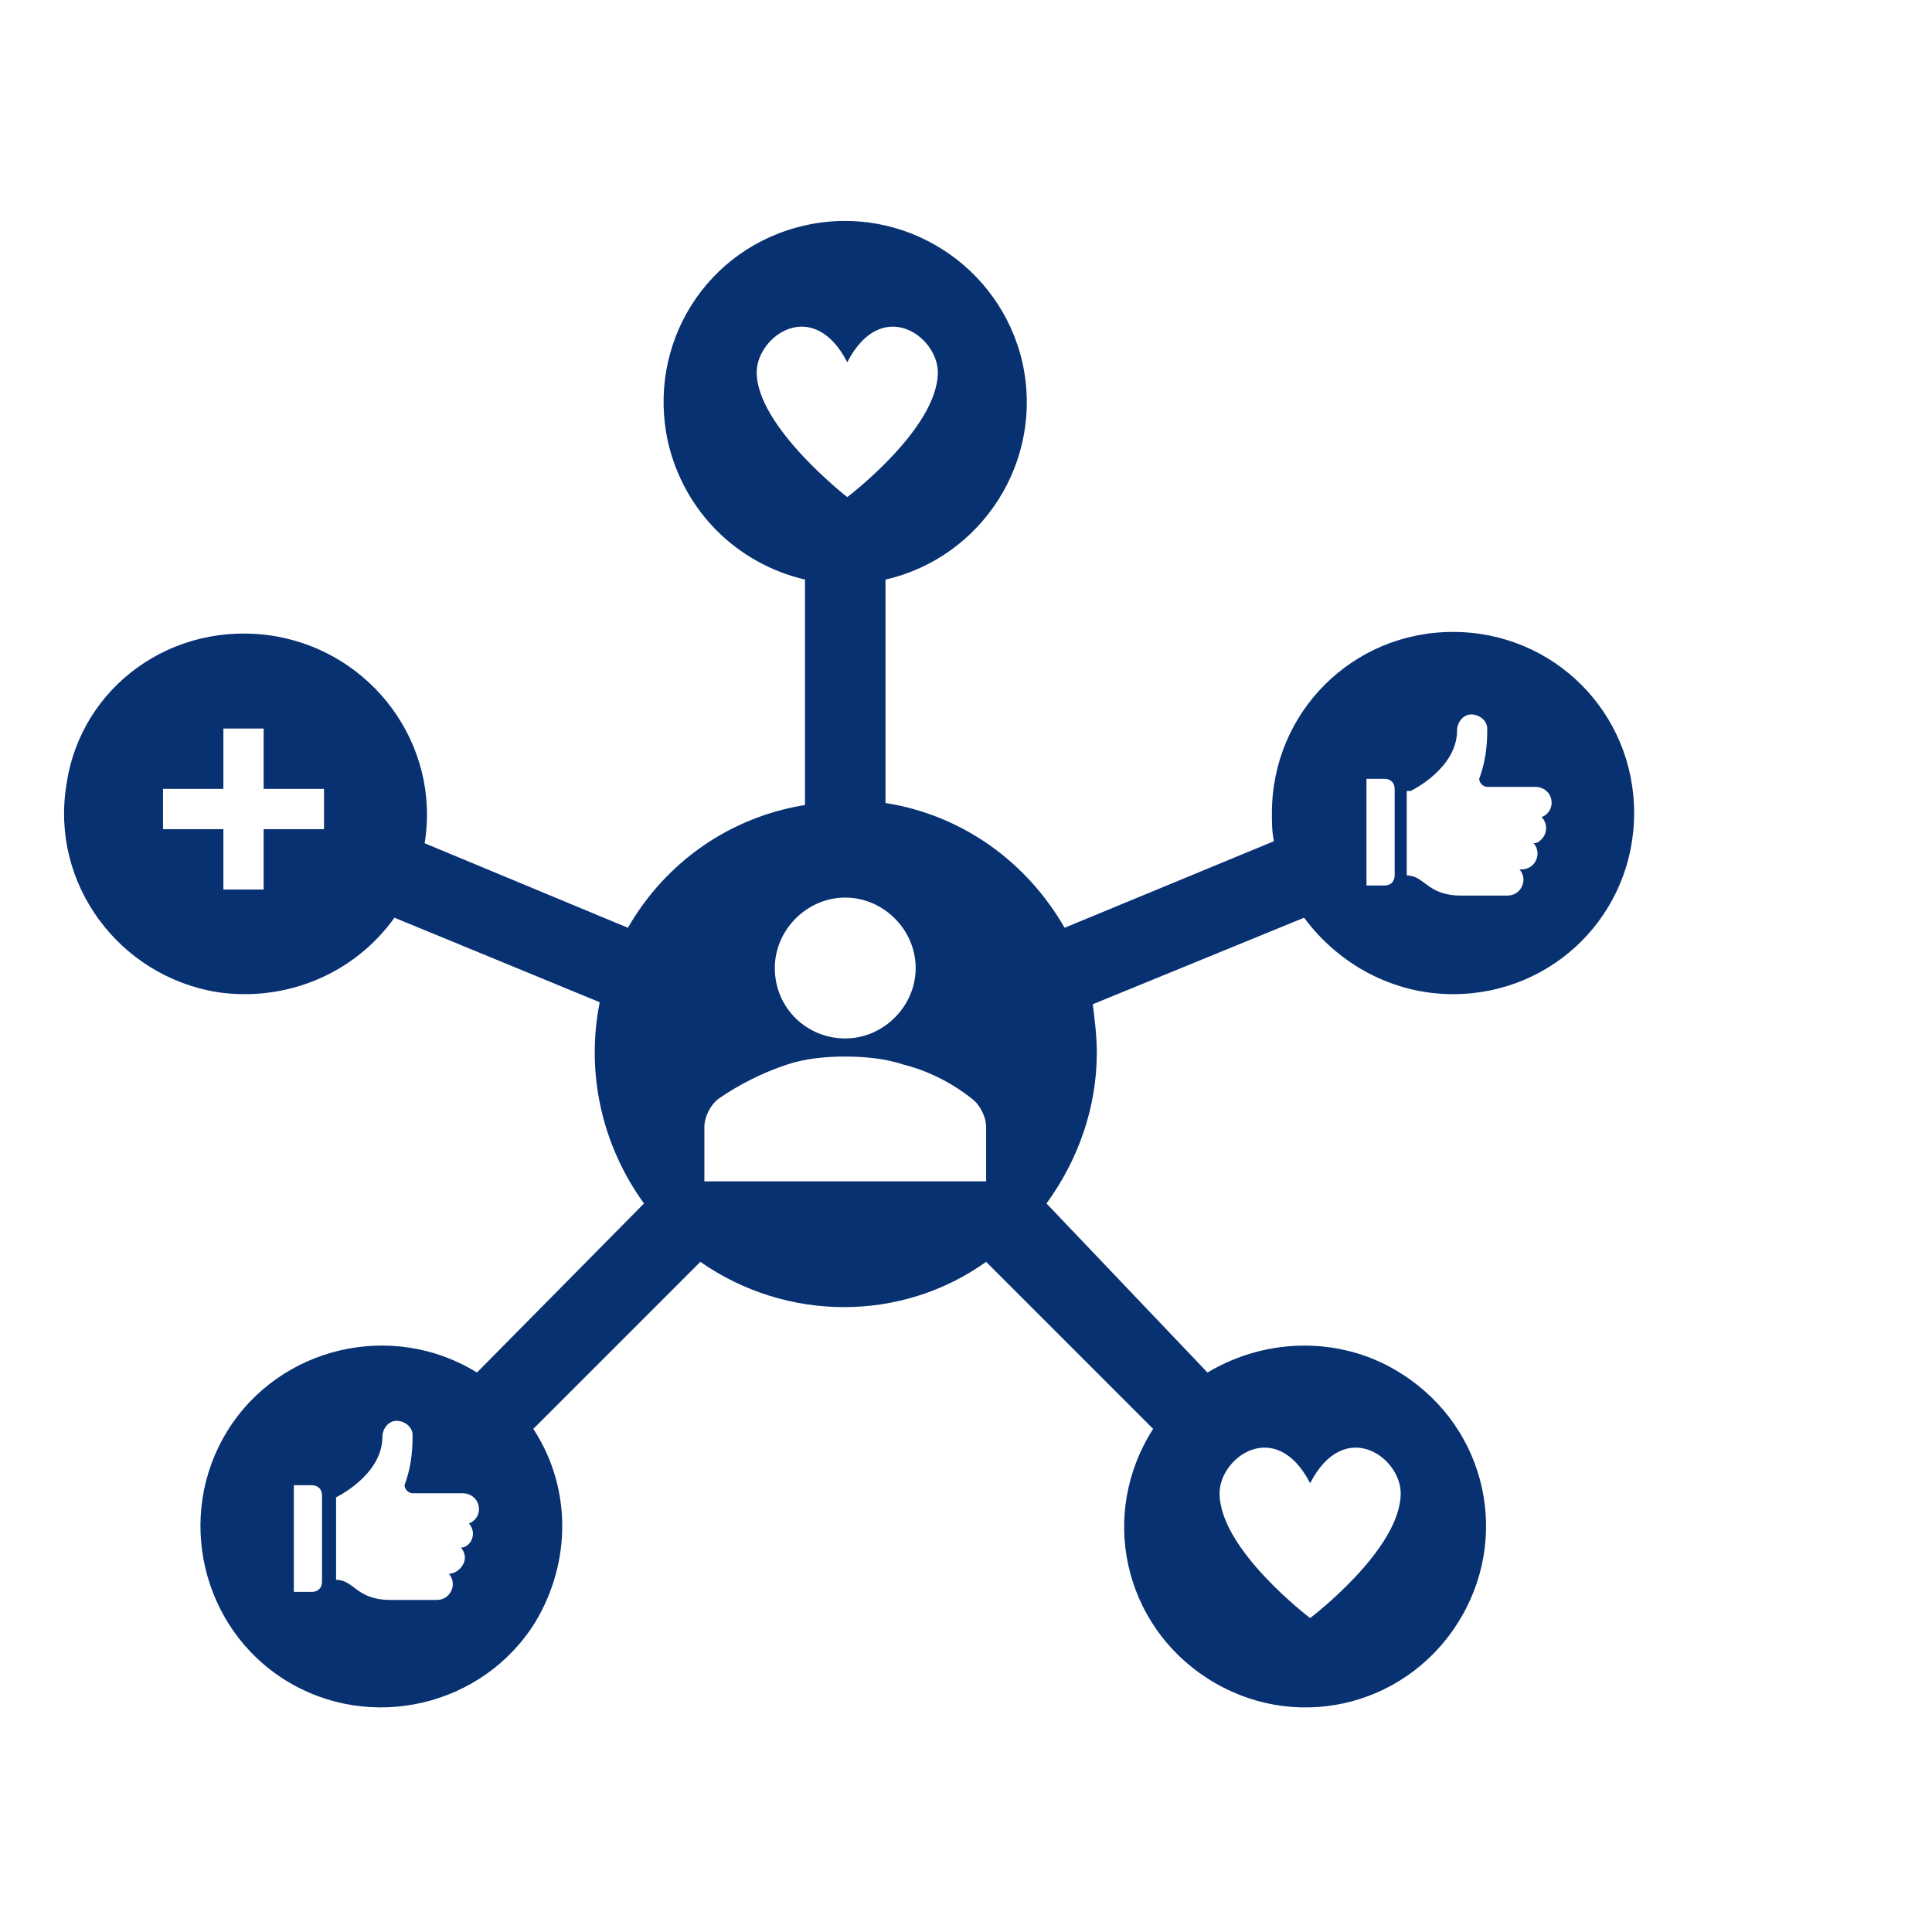 <svg viewBox="0 0 96 96" xmlns="http://www.w3.org/2000/svg" xmlns:xlink="http://www.w3.org/1999/xlink"
  id="Icons_Influencer" overflow="hidden">
  <path
    d="M78.2 49.4C83.2 49.4 87.2 45.4 87.2 40.4 87.2 35.4 83.2 31.4 78.2 31.4 73.2 31.4 69.2 35.4 69.2 40.4 69.2 40.9 69.2 41.3 69.3 41.8L58.9 46.1C57 42.8 53.8 40.5 50 39.9L50 28.8C54.8 27.7 57.9 22.9 56.8 18 55.7 13.2 50.9 10.1 46 11.2 41.1 12.3 38.1 17.1 39.2 22 40 25.4 42.6 28 46 28.8L46 40C42.3 40.6 39.1 42.8 37.2 46.1L27.1 41.9C27.9 37 24.5 32.4 19.6 31.6 14.6 30.8 10 34.1 9.3 39 8.5 43.9 11.9 48.5 16.8 49.3 20.2 49.8 23.6 48.4 25.6 45.6L35.8 49.8C35.1 53.3 35.9 56.9 38 59.8L29.7 68.2C25.5 65.6 19.9 66.9 17.3 71.1 14.7 75.3 16 80.9 20.2 83.5 24.4 86.1 30 84.8 32.6 80.6 34.4 77.6 34.4 73.9 32.5 71L40.8 62.7C45.1 65.7 50.8 65.7 55 62.7L63.3 71C60.6 75.2 61.8 80.7 66 83.4 70.2 86.1 75.7 84.9 78.4 80.7 81.1 76.5 79.9 71 75.7 68.3 72.8 66.4 69 66.4 66 68.2L58 59.8C59.6 57.6 60.5 55 60.5 52.3 60.5 51.5 60.4 50.7 60.3 49.9L70.8 45.6C72.5 47.9 75.2 49.4 78.2 49.4ZM76.1 39.3C76.1 39.3 78.4 38.2 78.4 36.3 78.4 35.9 78.7 35.5 79.1 35.5 79.5 35.5 79.9 35.8 79.9 36.2 79.9 36.2 79.9 36.2 79.9 36.3 79.9 37.1 79.8 37.9 79.5 38.7 79.5 38.9 79.7 39.1 79.9 39.1L82.3 39.1C82.7 39.1 83.1 39.4 83.1 39.9 83.1 40.2 82.9 40.5 82.6 40.6 82.9 40.9 82.9 41.4 82.6 41.7 82.5 41.8 82.4 41.9 82.2 41.9 82.3 42 82.4 42.2 82.4 42.4 82.4 42.8 82.1 43.2 81.6 43.2L81.5 43.2C81.6 43.3 81.7 43.5 81.7 43.7 81.7 44.1 81.4 44.5 80.9 44.5L78.6 44.5C76.9 44.5 76.8 43.5 75.9 43.5L75.9 39.3ZM73.9 38.7 74.8 38.7C75.1 38.7 75.3 38.9 75.3 39.2L75.3 43.5C75.3 43.8 75.1 44 74.8 44L73.9 44 73.9 38.7ZM22.1 41.2 19.1 41.2 19.1 44.2 17.1 44.2 17.1 41.2 14.1 41.2 14.1 39.2 17.1 39.2 17.1 36.2 19.1 36.2 19.1 39.2 22.1 39.2 22.1 41.2ZM22 78.6C22 78.9 21.8 79.1 21.5 79.1L20.6 79.1 20.6 73.8 21.5 73.8C21.8 73.8 22 74 22 74.3L22 78.6ZM29.5 76.2C29.5 76.6 29.2 76.9 28.9 76.9 29 77 29.1 77.2 29.1 77.4 29.1 77.8 28.7 78.2 28.3 78.2 28.4 78.3 28.5 78.5 28.5 78.7 28.5 79.1 28.2 79.5 27.7 79.5L25.4 79.5C23.7 79.5 23.6 78.5 22.7 78.5L22.7 74.4C22.7 74.4 25 73.3 25 71.4 25 71 25.3 70.6 25.7 70.6 26.1 70.6 26.5 70.9 26.5 71.3 26.5 71.3 26.5 71.3 26.5 71.4 26.5 72.2 26.4 73 26.1 73.8 26.1 74 26.3 74.2 26.5 74.2L29 74.2C29.4 74.2 29.8 74.5 29.8 75 29.8 75.3 29.6 75.6 29.3 75.7 29.4 75.8 29.5 76 29.5 76.2ZM43.6 18.5C43.6 16.7 46.4 14.7 48.1 18 49.8 14.7 52.6 16.7 52.6 18.5 52.6 21.3 48.1 24.7 48.1 24.7 48.1 24.7 43.6 21.2 43.6 18.5ZM44.5 48.1C44.5 46.2 46.1 44.6 48 44.6 49.9 44.6 51.5 46.2 51.5 48.1 51.5 50 49.9 51.6 48 51.6 46.1 51.6 44.5 50.1 44.5 48.1L44.5 48.1ZM55 58.7 41 58.7 41 56C41 55.5 41.3 54.9 41.7 54.6 42.7 53.9 43.9 53.3 45.1 52.9 46 52.6 47 52.5 48 52.5 49 52.5 50 52.6 50.9 52.9 52.1 53.2 53.3 53.8 54.3 54.6 54.7 54.9 55 55.5 55 56L55 58.7ZM71.1 73.7C72.8 70.4 75.6 72.4 75.6 74.2 75.6 77 71.1 80.4 71.1 80.4 71.1 80.4 66.6 77 66.6 74.2 66.6 72.4 69.4 70.4 71.1 73.7Z"
    fill="#083172" transform="translate(-6)" /></svg>